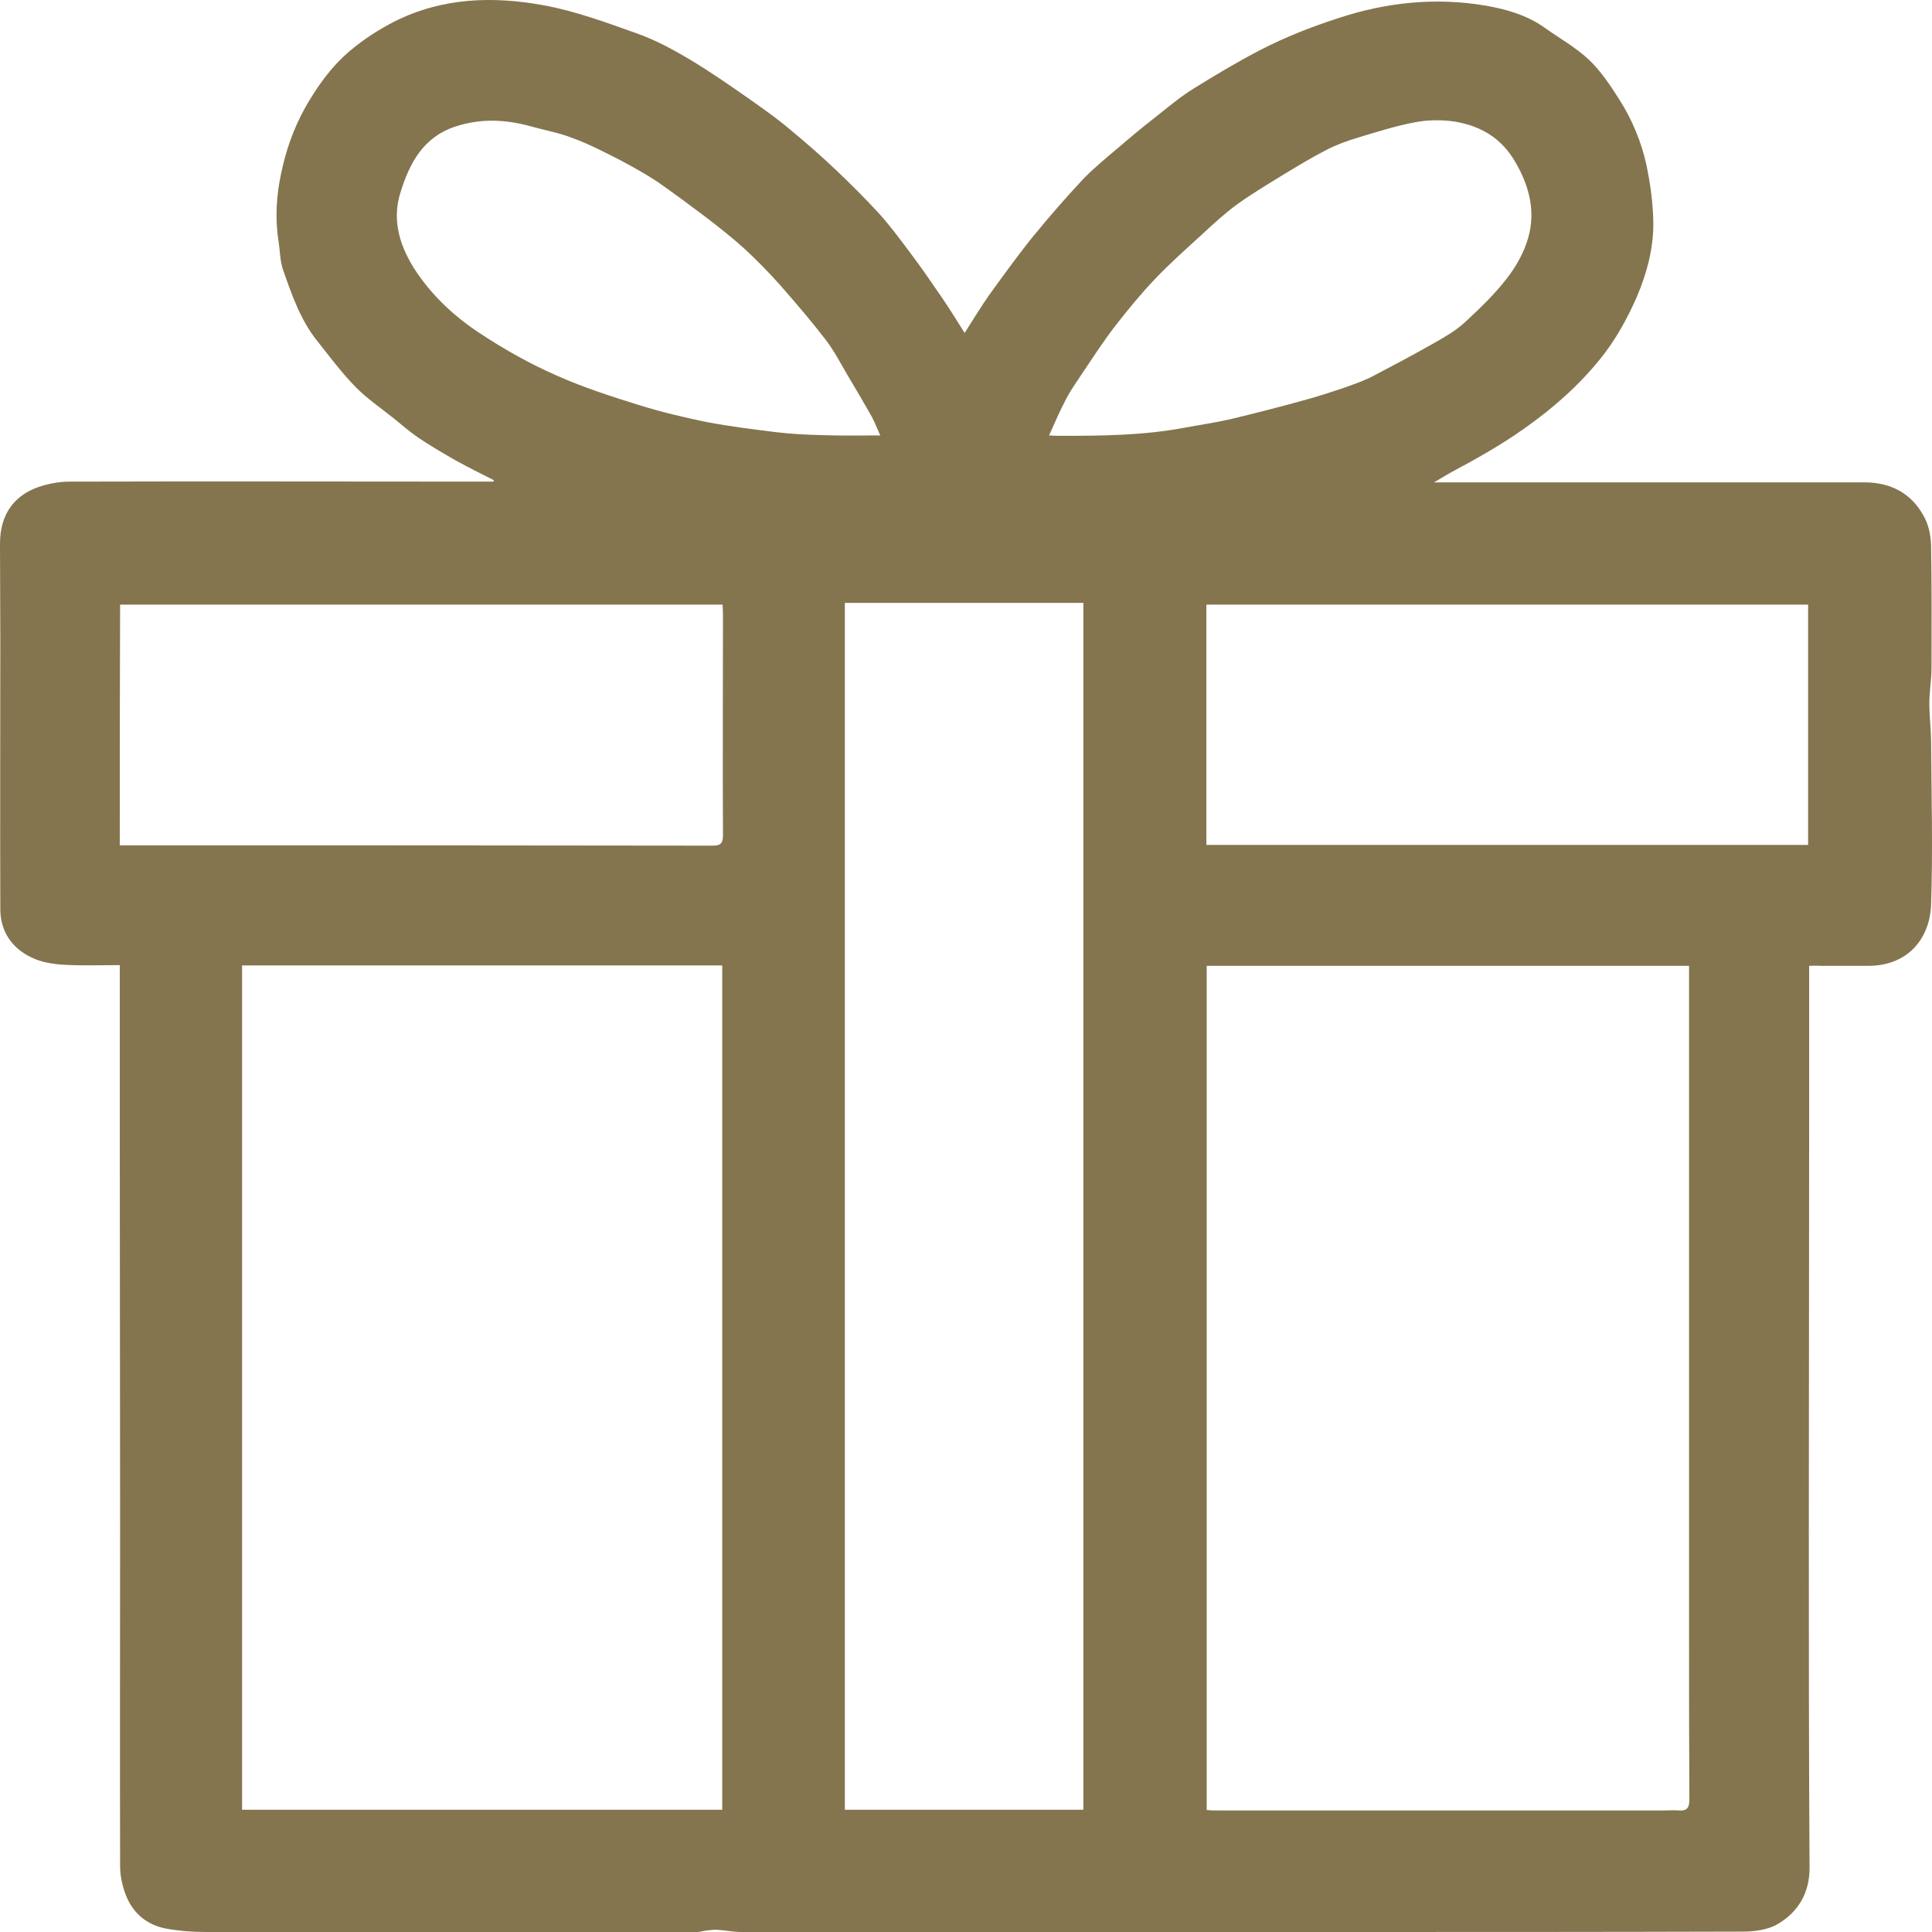 <svg width="24" height="24" viewBox="0 0 24 24" fill="none" xmlns="http://www.w3.org/2000/svg">
    <path d="M22.474 11.998C22.474 12.594 22.474 13.167 22.474 13.741C22.474 15.498 22.47 17.259 22.47 19.016C22.47 20.41 22.47 21.808 22.479 23.202C22.479 23.52 22.335 23.753 22.084 23.901C21.963 23.973 21.798 23.995 21.65 23.995C19.956 24 18.257 24 16.563 24C14.112 24 11.656 24 9.205 24C9.106 24 9.012 23.978 8.914 23.973C8.869 23.969 8.819 23.978 8.775 23.982C8.734 23.987 8.698 24 8.658 24C6.624 24 4.584 24 2.55 24C2.389 24 2.227 23.987 2.075 23.96C1.842 23.919 1.667 23.785 1.573 23.565C1.524 23.449 1.492 23.31 1.492 23.184C1.488 21.782 1.492 20.379 1.492 18.976C1.492 17.371 1.488 15.767 1.488 14.162C1.488 13.49 1.488 12.818 1.488 12.146C1.488 12.101 1.488 12.051 1.488 11.989C1.246 11.989 1.013 11.998 0.784 11.984C0.65 11.975 0.511 11.953 0.394 11.895C0.152 11.783 0.009 11.576 0.004 11.307C0 10.182 0.004 9.053 0.004 7.928C0.004 7.538 0 7.148 0 6.754C0 6.377 0.188 6.126 0.547 6.028C0.645 6.001 0.753 5.983 0.856 5.983C2.595 5.978 4.334 5.983 6.072 5.983C6.09 5.983 6.113 5.983 6.131 5.983C6.131 5.978 6.135 5.969 6.135 5.965C5.974 5.884 5.812 5.804 5.651 5.714C5.494 5.624 5.342 5.535 5.189 5.432C5.086 5.36 4.992 5.279 4.894 5.199C4.732 5.069 4.558 4.952 4.414 4.804C4.239 4.625 4.087 4.419 3.93 4.222C3.729 3.966 3.621 3.652 3.513 3.343C3.478 3.236 3.478 3.11 3.46 2.994C3.415 2.716 3.433 2.433 3.491 2.16C3.549 1.878 3.643 1.604 3.787 1.344C3.939 1.075 4.114 0.829 4.347 0.632C4.517 0.488 4.71 0.363 4.907 0.264C5.499 -0.032 6.131 -0.05 6.762 0.067C7.152 0.139 7.538 0.282 7.914 0.416C8.143 0.497 8.367 0.618 8.577 0.744C8.824 0.892 9.061 1.057 9.299 1.223C9.465 1.34 9.631 1.456 9.787 1.586C9.994 1.757 10.195 1.931 10.388 2.115C10.567 2.285 10.742 2.46 10.908 2.639C11.051 2.796 11.181 2.971 11.307 3.141C11.441 3.316 11.566 3.5 11.692 3.684C11.791 3.827 11.885 3.98 11.983 4.136C12.086 3.975 12.181 3.818 12.284 3.67C12.463 3.424 12.642 3.173 12.835 2.935C13.036 2.689 13.247 2.447 13.462 2.218C13.601 2.075 13.758 1.949 13.91 1.819C14.045 1.703 14.179 1.591 14.318 1.483C14.484 1.353 14.645 1.214 14.825 1.102C15.098 0.932 15.376 0.766 15.662 0.618C15.967 0.461 16.285 0.336 16.617 0.228C17.222 0.027 17.836 -0.036 18.463 0.071C18.714 0.116 18.97 0.188 19.189 0.345C19.378 0.479 19.579 0.591 19.745 0.748C19.889 0.887 20.005 1.062 20.113 1.232C20.274 1.483 20.39 1.761 20.453 2.052C20.502 2.285 20.534 2.523 20.538 2.76C20.543 3.079 20.458 3.392 20.337 3.679C20.216 3.957 20.063 4.235 19.871 4.468C19.606 4.795 19.284 5.078 18.934 5.324C18.643 5.53 18.338 5.701 18.029 5.866C17.962 5.902 17.894 5.947 17.814 5.992C17.966 5.992 18.109 5.992 18.253 5.992C19.889 5.992 21.524 5.992 23.16 5.992C23.496 5.992 23.756 6.135 23.908 6.431C23.967 6.543 23.989 6.682 23.989 6.808C23.998 7.305 23.994 7.803 23.994 8.3C23.994 8.443 23.967 8.591 23.967 8.735C23.967 8.901 23.989 9.062 23.989 9.228C23.994 9.896 24.011 10.563 23.989 11.231C23.976 11.661 23.698 11.998 23.209 11.998C23.012 11.998 22.815 11.998 22.618 11.998C22.564 11.993 22.524 11.998 22.474 11.998ZM14.99 11.998C14.99 15.498 14.99 18.985 14.99 22.485C15.04 22.49 15.075 22.49 15.116 22.49C16.967 22.49 18.822 22.49 20.673 22.49C20.731 22.49 20.794 22.485 20.852 22.49C20.955 22.499 20.986 22.458 20.986 22.355C20.982 21.696 20.982 21.038 20.982 20.379C20.982 17.784 20.982 15.184 20.982 12.589C20.982 12.396 20.982 12.204 20.982 11.998C18.979 11.998 16.989 11.998 14.99 11.998ZM3.007 11.993C3.007 15.498 3.007 18.989 3.007 22.481C5.001 22.481 6.987 22.481 8.972 22.481C8.972 18.98 8.972 15.489 8.972 11.993C6.978 11.993 4.997 11.993 3.007 11.993ZM10.495 7.489C10.495 12.495 10.495 17.488 10.495 22.481C11.49 22.481 12.472 22.481 13.458 22.481C13.458 17.479 13.458 12.482 13.458 7.489C12.463 7.489 11.486 7.489 10.495 7.489ZM1.488 10.501C1.613 10.501 1.73 10.501 1.851 10.501C4.186 10.501 6.52 10.501 8.855 10.505C8.958 10.505 8.981 10.469 8.981 10.375C8.976 9.456 8.981 8.542 8.981 7.623C8.981 7.587 8.976 7.547 8.976 7.511C6.476 7.511 3.988 7.511 1.492 7.511C1.488 8.511 1.488 9.501 1.488 10.501ZM14.986 10.496C17.482 10.496 19.969 10.496 22.461 10.496C22.461 9.497 22.461 8.506 22.461 7.511C19.965 7.511 17.477 7.511 14.986 7.511C14.986 8.506 14.986 9.492 14.986 10.496ZM13.032 5.409C13.099 5.414 13.139 5.414 13.184 5.414C13.691 5.414 14.202 5.409 14.704 5.315C14.896 5.279 15.089 5.252 15.282 5.208C15.582 5.136 15.878 5.06 16.173 4.979C16.357 4.93 16.536 4.871 16.72 4.809C16.832 4.768 16.949 4.728 17.052 4.674C17.307 4.54 17.563 4.405 17.814 4.262C17.948 4.186 18.082 4.11 18.195 4.006C18.378 3.836 18.562 3.661 18.714 3.464C18.831 3.316 18.93 3.141 18.983 2.958C19.077 2.631 19.001 2.317 18.826 2.017C18.652 1.712 18.392 1.564 18.069 1.51C17.917 1.488 17.751 1.488 17.599 1.515C17.352 1.559 17.114 1.636 16.877 1.707C16.738 1.748 16.604 1.797 16.474 1.864C16.299 1.954 16.129 2.057 15.958 2.16C15.761 2.281 15.559 2.402 15.371 2.536C15.219 2.648 15.08 2.774 14.941 2.904C14.739 3.088 14.533 3.271 14.345 3.469C14.17 3.652 14.009 3.85 13.852 4.051C13.7 4.248 13.565 4.459 13.426 4.665C13.364 4.759 13.296 4.854 13.243 4.957C13.166 5.104 13.104 5.248 13.032 5.409ZM10.935 5.409C10.894 5.32 10.867 5.248 10.832 5.181C10.733 5.006 10.634 4.836 10.531 4.665C10.442 4.513 10.361 4.356 10.254 4.217C10.079 3.989 9.89 3.769 9.702 3.554C9.559 3.392 9.406 3.236 9.25 3.092C9.093 2.949 8.927 2.819 8.757 2.689C8.559 2.541 8.362 2.393 8.161 2.254C8.017 2.16 7.865 2.075 7.713 1.994C7.52 1.895 7.323 1.792 7.116 1.716C6.946 1.649 6.767 1.618 6.588 1.568C6.278 1.483 5.978 1.47 5.669 1.568C5.257 1.698 5.086 2.03 4.974 2.393C4.862 2.747 4.974 3.083 5.176 3.383C5.387 3.693 5.66 3.944 5.969 4.145C6.269 4.343 6.588 4.522 6.915 4.665C7.246 4.813 7.596 4.925 7.941 5.033C8.214 5.118 8.497 5.185 8.779 5.243C9.066 5.297 9.353 5.333 9.644 5.369C9.828 5.391 10.011 5.4 10.2 5.405C10.437 5.414 10.679 5.409 10.935 5.409Z" fill="#84754E"/>
</svg>